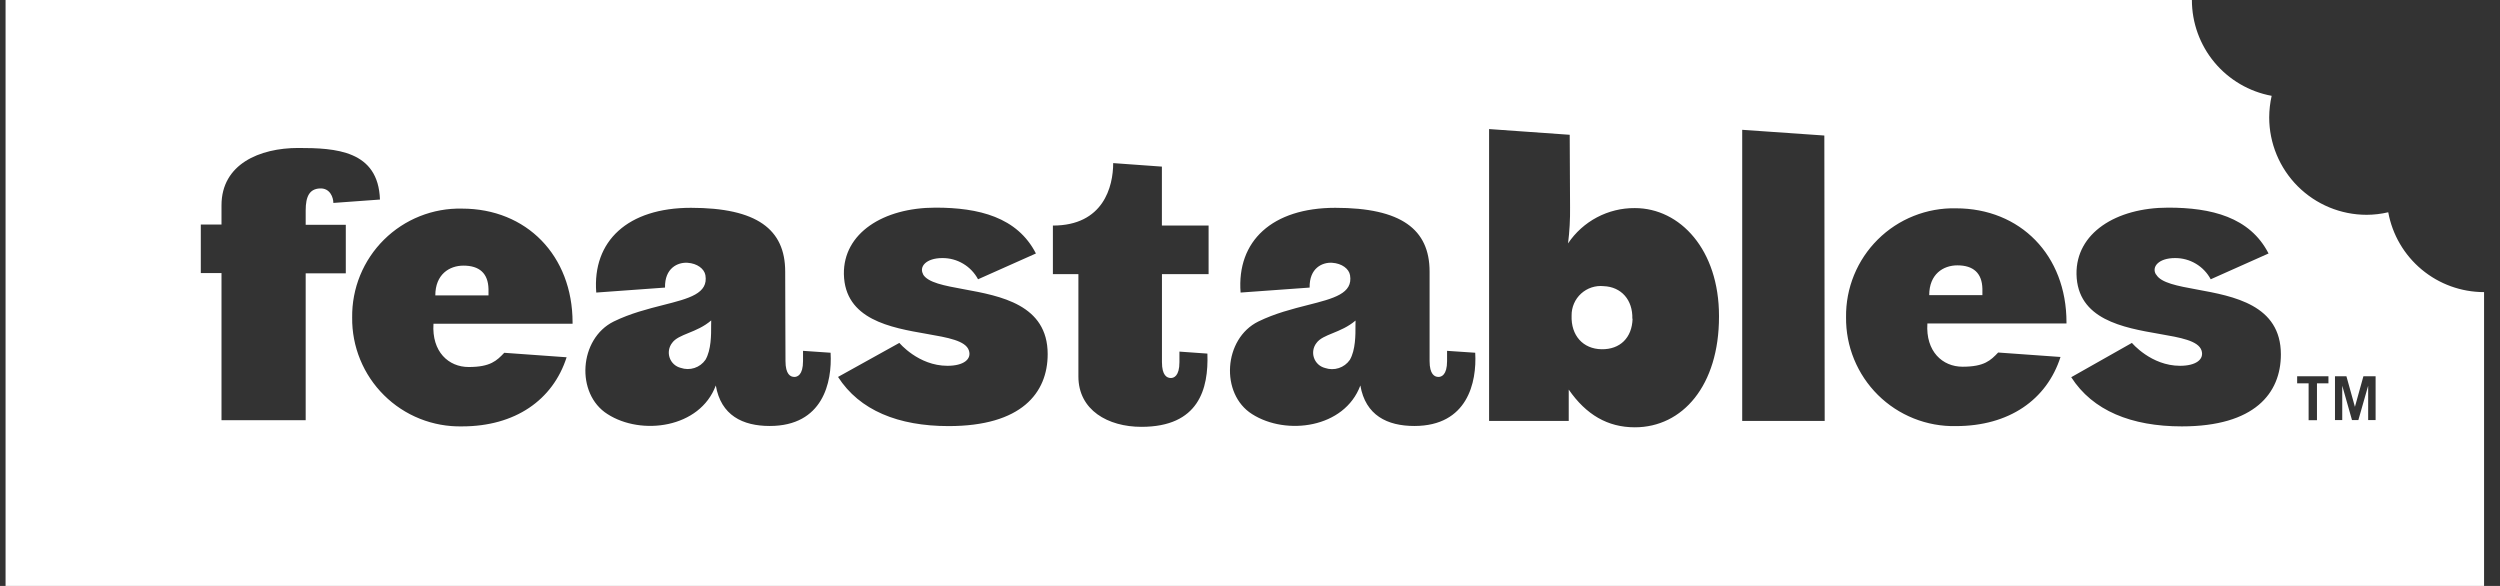 <svg width="128" height="30" viewBox="0 0 128 30" fill="none" xmlns="http://www.w3.org/2000/svg">
<rect x="0" y="0" width="128" height="30" fill="#333333" stroke="none"/>
<path fill-rule="evenodd" clip-rule="evenodd" d="M121.171 10.998C121.544 10.997 121.915 10.953 122.278 10.868C122.488 12.016 123.094 13.053 123.991 13.8C124.887 14.547 126.017 14.956 127.184 14.956V30H0.285V0H112.225C112.225 1.166 112.633 2.296 113.379 3.192C114.126 4.088 115.162 4.695 116.309 4.906C116.227 5.268 116.185 5.638 116.183 6.009C116.183 7.332 116.709 8.601 117.644 9.537C118.58 10.472 119.848 10.998 121.171 10.998ZM119.216 19.266H117.614V19.627H118.201V21.514H118.629V19.627H119.216V19.266ZM120.572 20.83L121.006 19.266H121.631V21.508H121.25V19.748L120.748 21.508H120.422L119.923 19.748V21.508H119.551V19.266H120.137L120.572 20.83ZM39.41 21.81C42.13 21.81 42.614 19.58 42.526 18.06L41.115 17.963V18.486C41.115 19.211 40.818 19.299 40.672 19.299C40.472 19.299 40.217 19.169 40.217 18.486C40.217 17.789 40.214 17.225 40.21 16.611C40.206 15.881 40.202 15.081 40.202 13.905C40.202 11.743 38.755 10.64 35.375 10.64C32.145 10.64 30.322 12.338 30.528 14.979L34.049 14.724C34.028 13.721 34.706 13.421 35.202 13.454C35.698 13.486 36.059 13.762 36.117 14.09C36.276 15.028 35.286 15.28 33.958 15.617C33.175 15.816 32.275 16.044 31.423 16.461C29.639 17.341 29.46 20.167 31.106 21.203C32.834 22.315 35.836 21.925 36.649 19.736C36.91 21.267 38.025 21.81 39.41 21.81ZM35.251 17.05C35.617 16.901 36.036 16.73 36.411 16.408H36.414C36.409 16.465 36.41 16.556 36.41 16.671C36.413 17.116 36.417 17.917 36.12 18.421C35.983 18.619 35.785 18.766 35.556 18.841C35.327 18.915 35.08 18.913 34.853 18.835C34.722 18.802 34.602 18.738 34.503 18.647C34.404 18.556 34.329 18.442 34.286 18.315C34.242 18.188 34.231 18.052 34.253 17.919C34.275 17.787 34.33 17.662 34.413 17.556C34.578 17.325 34.888 17.198 35.251 17.05ZM72.415 21.81C75.135 21.81 75.619 19.58 75.531 18.06L74.09 17.963V18.486C74.09 19.211 73.794 19.299 73.65 19.299C73.45 19.299 73.195 19.169 73.195 18.486V13.905C73.195 11.743 71.745 10.64 68.368 10.64C65.138 10.64 63.315 12.338 63.518 14.979L67.053 14.724C67.033 13.721 67.708 13.421 68.207 13.454C68.706 13.486 69.067 13.762 69.122 14.09C69.281 15.028 68.291 15.28 66.963 15.617C66.18 15.816 65.279 16.044 64.427 16.461C62.64 17.341 62.464 20.167 64.108 21.203C65.853 22.315 68.838 21.925 69.65 19.736C69.915 21.267 71.029 21.81 72.415 21.81ZM68.241 17.056C68.606 16.907 69.025 16.735 69.401 16.414H69.404C69.399 16.471 69.4 16.562 69.4 16.677C69.403 17.122 69.407 17.923 69.111 18.427C68.973 18.625 68.775 18.772 68.546 18.846C68.317 18.921 68.07 18.919 67.843 18.841C67.713 18.808 67.592 18.744 67.493 18.653C67.394 18.562 67.32 18.448 67.276 18.321C67.232 18.194 67.221 18.058 67.243 17.925C67.265 17.792 67.32 17.668 67.403 17.562C67.568 17.331 67.878 17.204 68.241 17.056ZM16.376 9.648C15.851 9.674 15.651 10.05 15.651 10.769V11.511H17.705V13.996H15.651V21.514H11.341V13.982H10.281V11.496H11.341V10.511C11.341 8.407 13.286 7.576 15.272 7.576C17.177 7.576 19.369 7.694 19.454 10.217L17.068 10.39C17.068 10.114 16.901 9.621 16.376 9.648ZM48.248 13.213C47.417 13.213 47.042 13.656 47.268 14.046H47.259C47.507 14.472 48.351 14.626 49.348 14.809C51.224 15.153 53.641 15.595 53.641 18.131C53.641 20.12 52.297 21.816 48.571 21.816C45.994 21.816 44.008 21.012 42.907 19.299L46.047 17.556C46.047 17.556 47.021 18.729 48.509 18.729C49.336 18.729 49.759 18.392 49.606 17.94C49.439 17.442 48.531 17.284 47.448 17.095C45.603 16.774 43.253 16.365 43.207 14.035C43.174 11.945 45.214 10.631 47.901 10.631C50.105 10.631 52.083 11.112 53.039 12.978L50.076 14.299C49.899 13.968 49.636 13.692 49.313 13.501C48.991 13.309 48.623 13.21 48.248 13.213ZM111.361 13.213C110.528 13.213 110.152 13.656 110.381 14.046L110.399 14.061C110.647 14.486 111.491 14.641 112.488 14.824C114.364 15.167 116.781 15.61 116.781 18.145C116.781 20.135 115.434 21.831 111.71 21.831C109.131 21.831 107.145 21.027 106.047 19.313L109.154 17.556C109.154 17.556 110.132 18.729 111.619 18.729C112.444 18.729 112.866 18.392 112.717 17.94C112.549 17.442 111.64 17.284 110.557 17.096C108.712 16.774 106.361 16.365 106.317 14.035C106.285 11.945 108.327 10.631 111.012 10.631C113.216 10.631 115.193 11.112 116.15 12.978L113.189 14.299C113.012 13.968 112.749 13.692 112.426 13.501C112.104 13.309 111.736 13.21 111.361 13.213ZM29.316 16.576V16.517C29.316 13.081 26.954 10.681 23.656 10.681C22.917 10.664 22.182 10.796 21.495 11.07C20.808 11.344 20.184 11.753 19.659 12.273C19.134 12.794 18.719 13.415 18.439 14.099C18.16 14.783 18.021 15.517 18.031 16.256C18.022 16.995 18.162 17.728 18.442 18.411C18.722 19.095 19.137 19.715 19.662 20.235C20.186 20.756 20.81 21.165 21.497 21.439C22.183 21.713 22.917 21.846 23.656 21.831C26.37 21.831 28.306 20.487 29.011 18.292L25.818 18.063C25.434 18.465 25.114 18.791 23.996 18.791C22.969 18.791 22.101 18.011 22.194 16.576H29.316ZM25.011 14.8V15.126H22.288C22.288 14.049 23.007 13.6 23.729 13.6C24.545 13.6 24.994 13.993 25.011 14.8ZM56.995 8.351L59.483 8.53H59.489V11.549H61.88V14.035H59.492V18.542C59.492 19.225 59.747 19.354 59.947 19.354C60.093 19.354 60.387 19.266 60.387 18.542V18.002L61.819 18.104C61.883 19.918 61.376 21.854 58.441 21.854C56.728 21.854 55.214 21 55.214 19.275V14.035H53.908V11.549C56.493 11.549 56.995 9.56 56.995 8.351ZM89.201 21.552V6.646L93.406 6.939L93.424 21.552H89.201ZM83.703 21.878C86.15 21.878 88.013 19.736 88.013 16.215V16.177C88.013 12.793 86.027 10.654 83.703 10.654C83.028 10.649 82.362 10.812 81.766 11.127C81.169 11.443 80.66 11.901 80.284 12.462C80.361 11.849 80.395 11.231 80.387 10.613L80.369 6.901L76.241 6.608V21.552H80.319V19.947C81.211 21.235 82.312 21.878 83.703 21.878ZM82.109 14.651C83.01 14.686 83.603 15.355 83.576 16.32H83.588C83.559 17.294 82.948 17.896 82.001 17.881C81.053 17.867 80.428 17.18 80.466 16.153C80.463 15.943 80.505 15.734 80.589 15.541C80.672 15.348 80.796 15.175 80.951 15.033C81.106 14.892 81.289 14.784 81.489 14.718C81.689 14.652 81.9 14.629 82.109 14.651ZM105.804 16.561V16.502C105.804 13.066 103.441 10.666 100.143 10.666C99.404 10.649 98.669 10.782 97.983 11.056C97.296 11.329 96.672 11.738 96.147 12.259C95.622 12.779 95.207 13.4 94.927 14.084C94.647 14.768 94.508 15.502 94.518 16.241C94.51 16.98 94.649 17.713 94.93 18.397C95.21 19.08 95.625 19.701 96.149 20.221C96.674 20.741 97.298 21.15 97.984 21.424C98.67 21.698 99.405 21.832 100.143 21.816C102.858 21.816 104.794 20.472 105.498 18.277L102.306 18.049C101.922 18.451 101.602 18.776 100.484 18.776C99.457 18.776 98.588 17.996 98.682 16.561H105.804ZM101.499 14.786V15.111H98.776C98.776 14.034 99.495 13.586 100.217 13.586C101.032 13.586 101.481 13.979 101.499 14.786Z" fill="white"/>
</svg>
